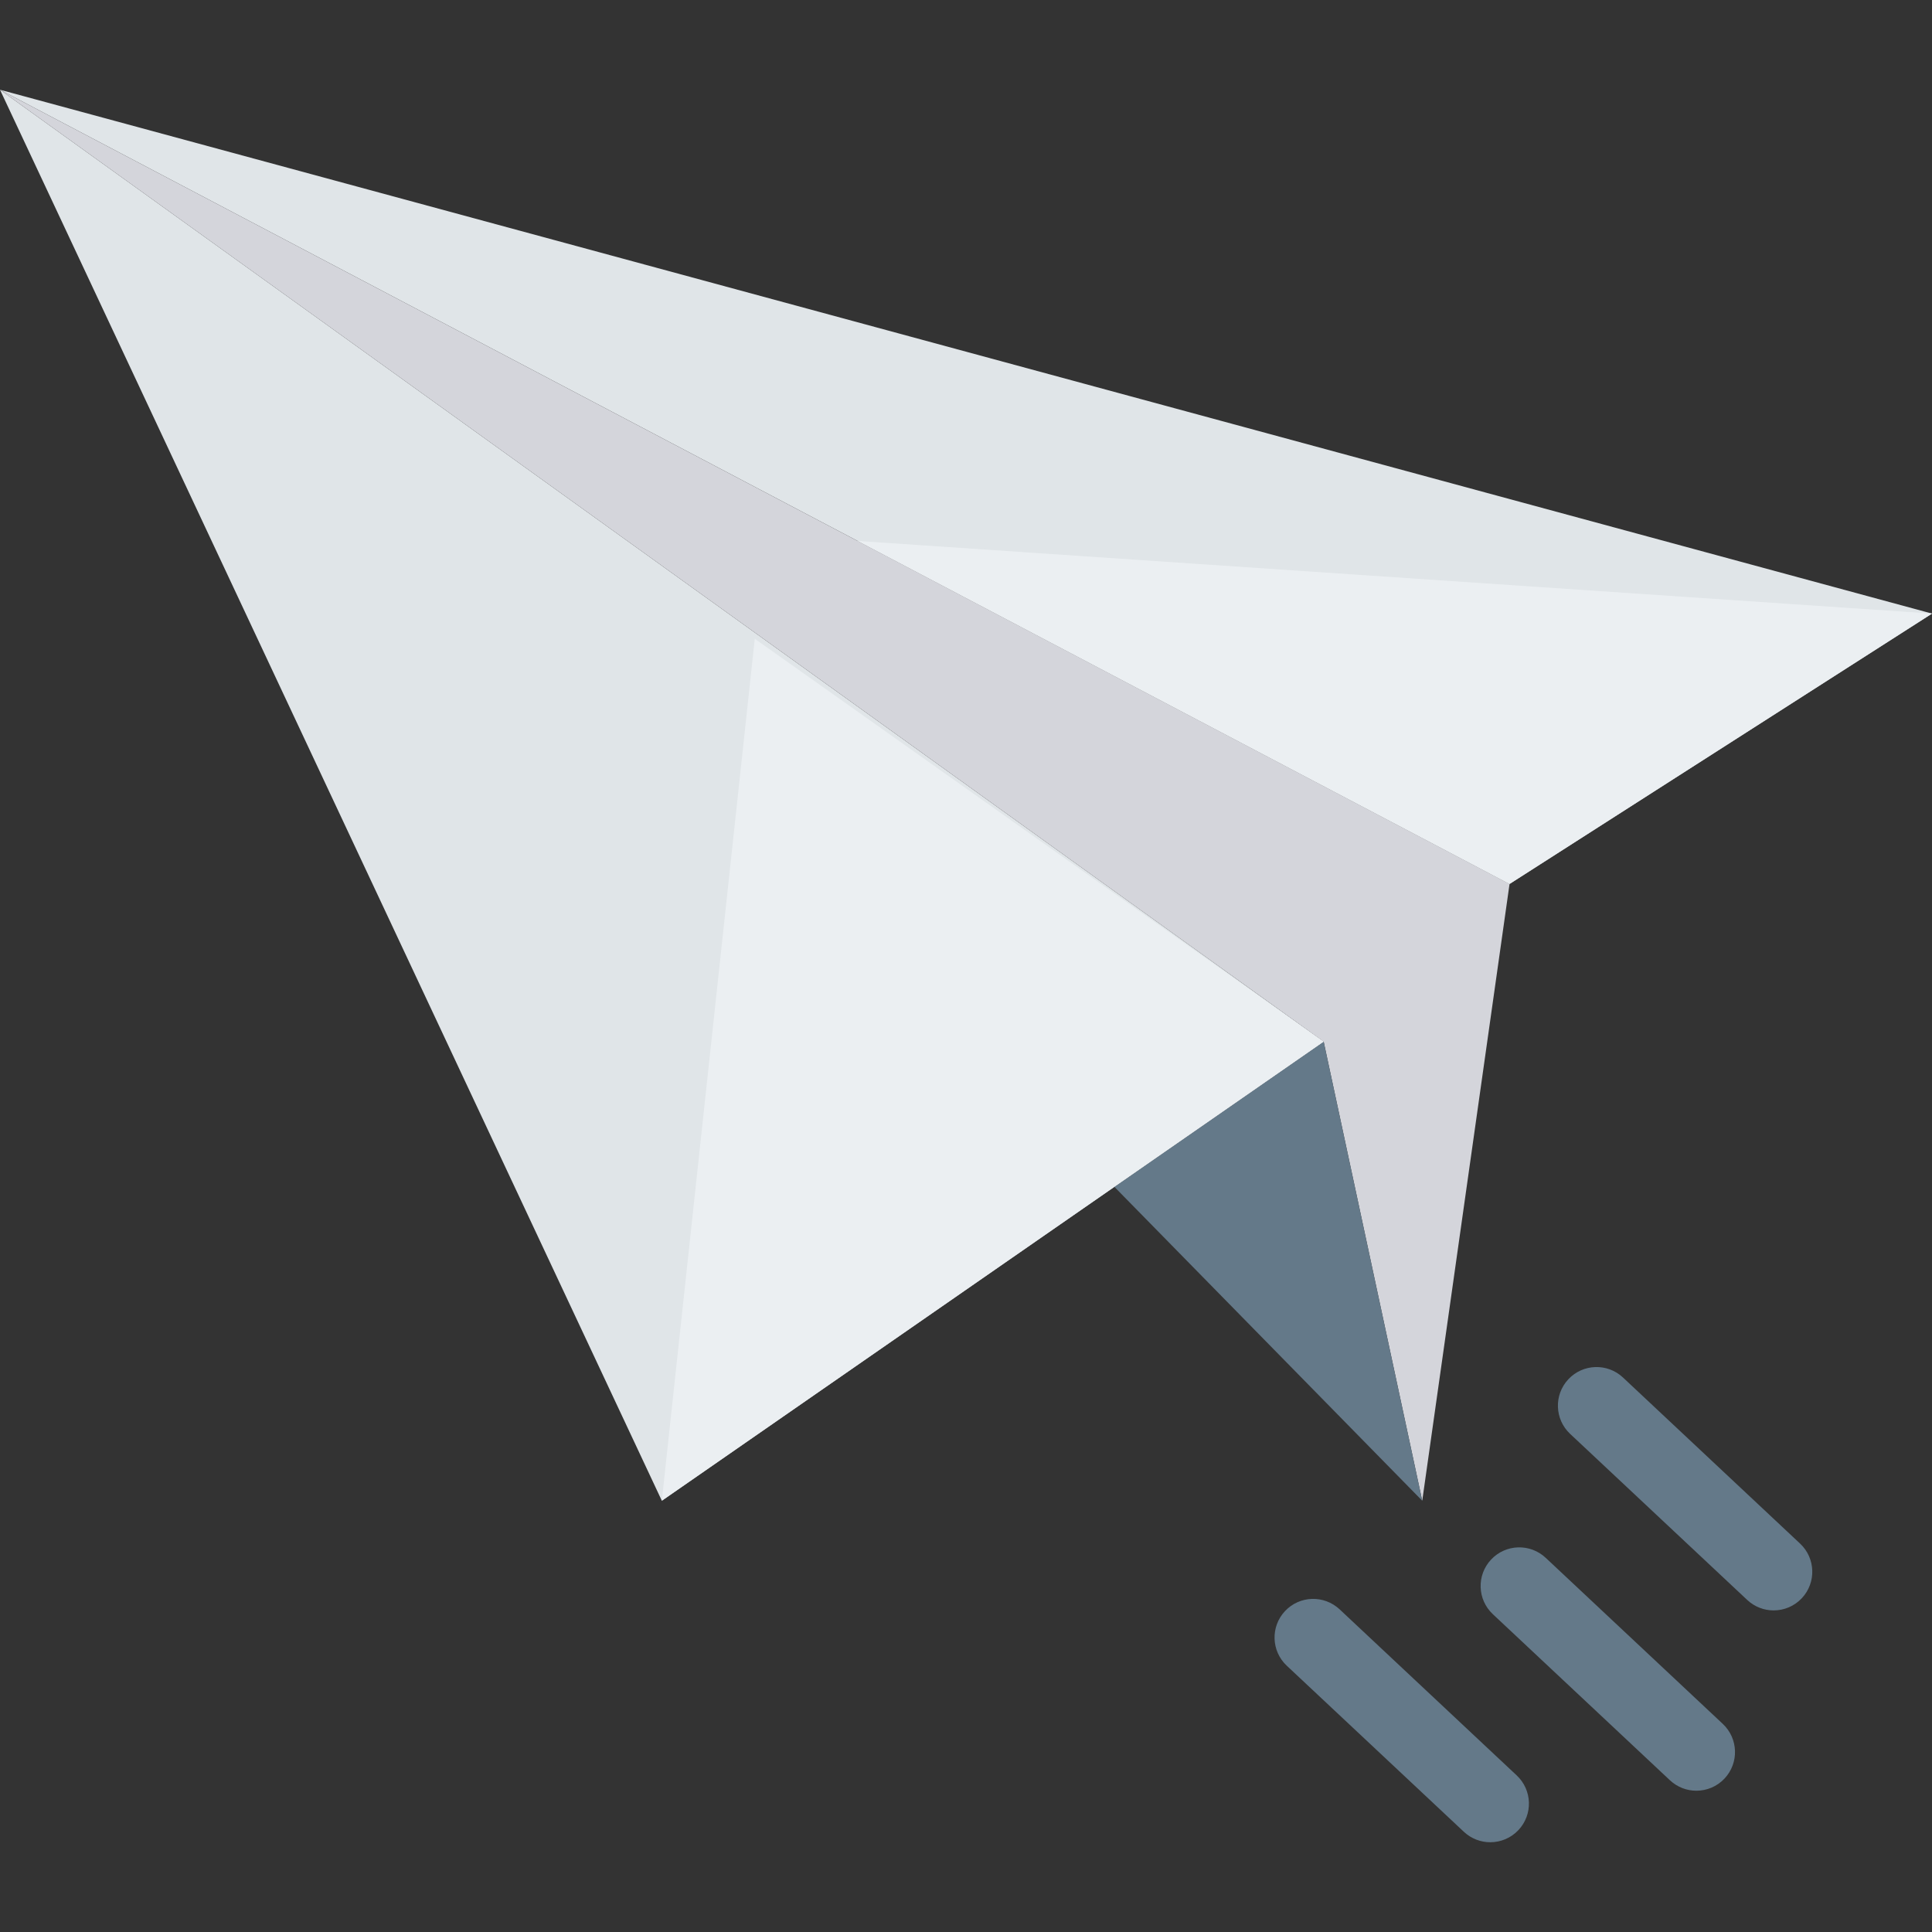 <?xml version="1.0" encoding="iso-8859-1"?>
<!-- Generator: Adobe Illustrator 19.0.0, SVG Export Plug-In . SVG Version: 6.00 Build 0)  -->
<svg version="1.1" id="Capa_1" xmlns="http://www.w3.org/2000/svg" xmlns:xlink="http://www.w3.org/1999/xlink" x="0px" y="0px"
	 viewBox="0 0 468.293 468.293" style="enable-background:new 0 0 468.293 468.293;" xml:space="preserve">
<rect x="0" y="0" width="468.293" height="468.293" fill="#333333" stroke="none"/>
<g>
	<polygon style="fill:#E0E5E8;" points="0,21.755 320.842,252.489 160.421,363.759 	"/>
	<polygon style="fill:#E0E5E8;" points="468.293,148.727 0,21.755 365.896,214.261 	"/>
</g>
<polygon style="fill:#D4D5DB;" points="0,21.755 365.896,214.261 344.734,363.759 320.842,252.489 "/>
<polygon style="fill:#647989;" points="344.734,363.759 270.111,287.676 320.842,252.489 "/>
<g>
	<polygon style="fill:#EBEFF2;" points="160.421,363.759 182.948,154.834 320.842,252.489 	"/>
	<polygon style="fill:#EBEFF2;" points="207.866,131.118 468.293,148.727 365.896,214.261 	"/>
</g>
<g>
	<path style="fill:#647989;" d="M374.661,377.598c-3.78-3.537-9.695-3.354-13.238,0.421c-3.543,3.774-3.348,9.701,0.421,13.238
		l42.927,40.256c1.811,1.695,4.11,2.537,6.409,2.537c2.494,0,4.988-0.994,6.829-2.957c3.543-3.774,3.348-9.701-0.421-13.238
		L374.661,377.598z"/>
	<path style="fill:#647989;" d="M324.71,390.086c-3.774-3.53-9.695-3.354-13.238,0.421c-3.543,3.774-3.348,9.701,0.421,13.238
		l42.927,40.256c1.811,1.695,4.11,2.537,6.409,2.537c2.494,0,4.988-0.994,6.829-2.957c3.543-3.774,3.348-9.701-0.421-13.238
		L324.71,390.086z"/>
	<path style="fill:#647989;" d="M436.319,374.147l-42.927-40.256c-3.774-3.537-9.701-3.354-13.238,0.421
		c-3.543,3.774-3.348,9.701,0.421,13.238l42.927,40.256c1.811,1.695,4.11,2.537,6.409,2.537c2.494,0,4.988-0.994,6.829-2.957
		C440.283,383.61,440.088,377.684,436.319,374.147z"/>
</g>
<g>
</g>
<g>
</g>
<g>
</g>
<g>
</g>
<g>
</g>
<g>
</g>
<g>
</g>
<g>
</g>
<g>
</g>
<g>
</g>
<g>
</g>
<g>
</g>
<g>
</g>
<g>
</g>
<g>
</g>
</svg>
